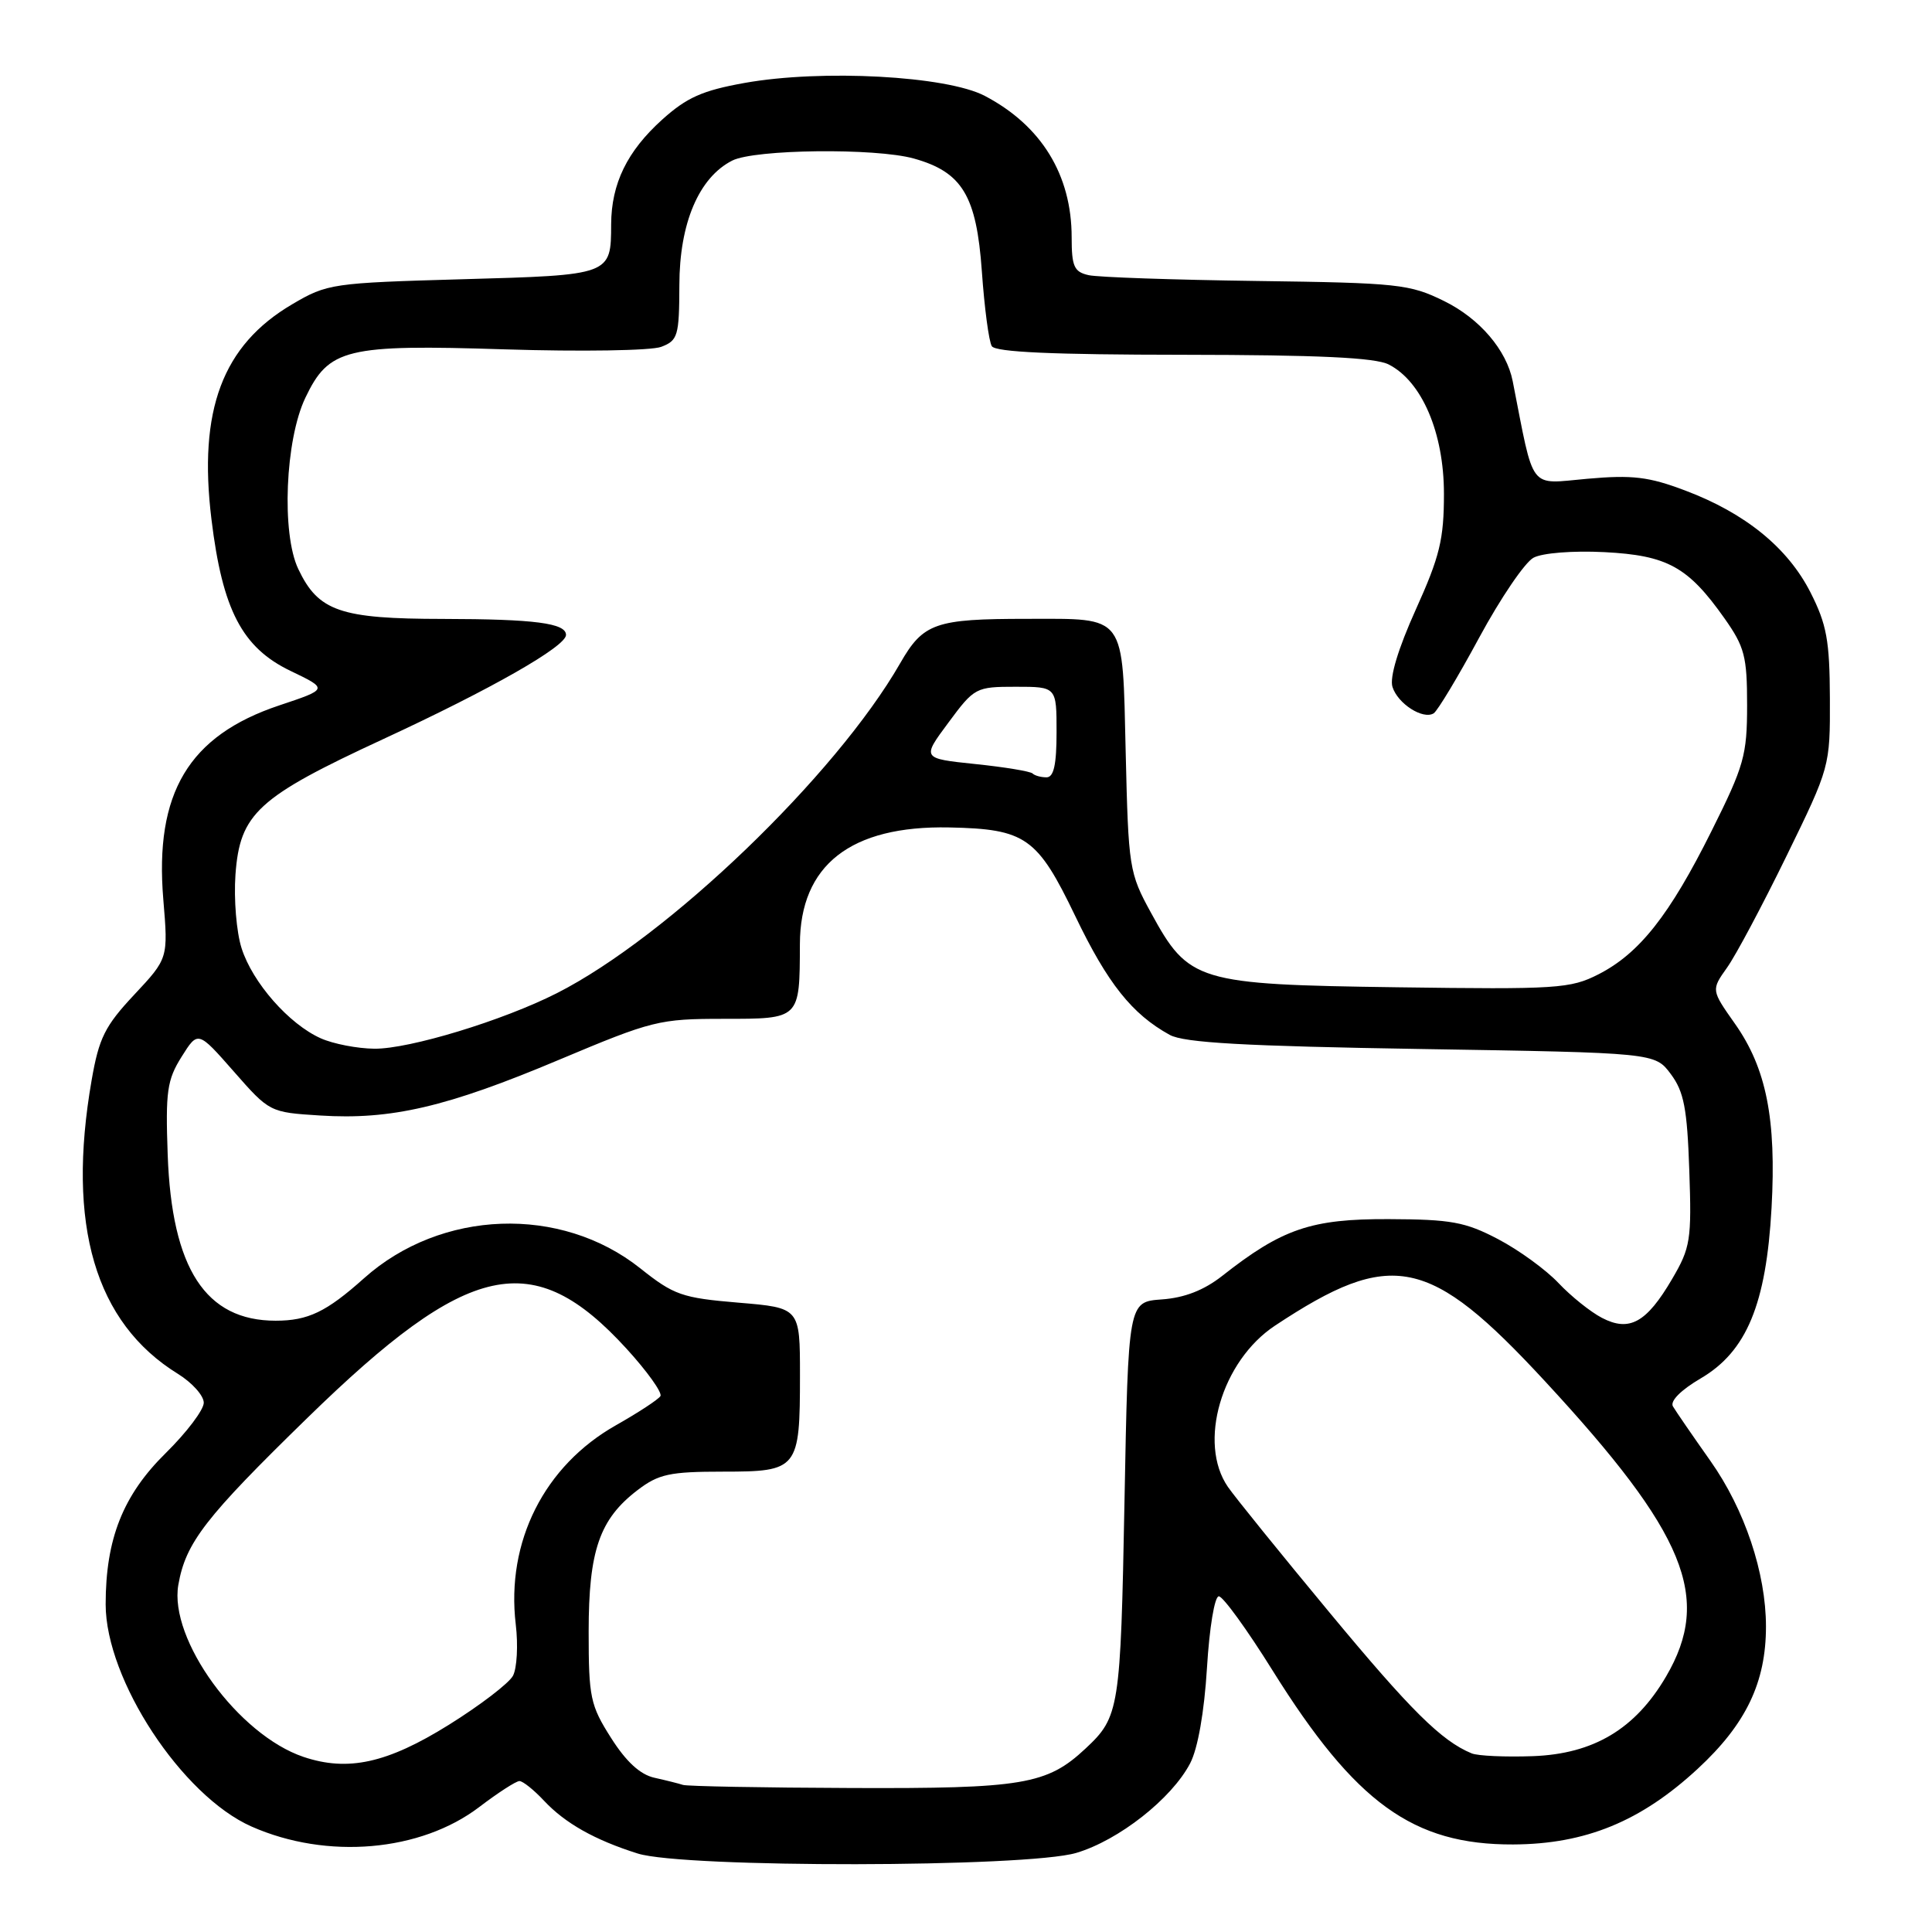 <?xml version="1.0" encoding="UTF-8" standalone="no"?>
<!DOCTYPE svg PUBLIC "-//W3C//DTD SVG 1.1//EN" "http://www.w3.org/Graphics/SVG/1.1/DTD/svg11.dtd" >
<svg xmlns="http://www.w3.org/2000/svg" xmlns:xlink="http://www.w3.org/1999/xlink" version="1.1" viewBox="0 0 256 256">
 <g >
 <path fill="currentColor"
d=" M 142.61 245.52 C 148.24 243.85 155.25 238.34 157.70 233.65 C 158.72 231.70 159.57 226.87 159.93 221.00 C 160.25 215.70 160.94 211.51 161.50 211.52 C 162.05 211.52 165.26 215.95 168.63 221.36 C 179.60 238.92 187.24 244.45 200.50 244.40 C 210.08 244.36 217.42 241.35 224.95 234.38 C 231.35 228.46 234.00 222.94 234.00 215.53 C 234.00 208.42 231.18 200.01 226.64 193.58 C 224.28 190.24 222.04 186.98 221.67 186.35 C 221.27 185.65 222.73 184.18 225.36 182.64 C 231.44 179.07 234.03 172.82 234.74 160.05 C 235.39 148.28 234.05 141.55 229.89 135.65 C 226.74 131.18 226.74 131.18 228.84 128.22 C 230.00 126.60 233.54 119.94 236.72 113.43 C 242.48 101.64 242.50 101.56 242.47 92.55 C 242.44 84.87 242.05 82.74 239.90 78.50 C 236.89 72.58 231.26 67.99 223.28 64.99 C 218.47 63.17 216.30 62.91 210.33 63.44 C 202.46 64.13 203.35 65.29 200.44 50.50 C 199.62 46.37 196.05 42.20 191.35 39.89 C 186.80 37.65 185.27 37.48 166.50 37.23 C 155.50 37.08 145.49 36.74 144.25 36.46 C 142.32 36.03 142.00 35.31 142.00 31.45 C 142.00 23.17 137.99 16.64 130.50 12.71 C 125.44 10.05 108.89 9.16 98.66 10.99 C 93.07 11.99 90.99 12.92 87.73 15.86 C 83.09 20.05 81.01 24.33 80.98 29.72 C 80.96 36.46 81.00 36.45 61.29 37.00 C 44.03 37.49 43.36 37.58 38.73 40.31 C 29.48 45.74 26.25 54.34 28.02 68.82 C 29.48 80.83 32.09 85.82 38.50 88.90 C 43.50 91.30 43.50 91.30 37.00 93.47 C 25.00 97.48 20.46 105.08 21.64 119.19 C 22.29 126.99 22.29 126.99 17.78 131.81 C 13.90 135.95 13.11 137.54 12.14 143.14 C 8.80 162.32 12.60 175.27 23.57 182.04 C 25.46 183.21 27.00 184.93 27.00 185.87 C 27.00 186.81 24.73 189.81 21.97 192.53 C 16.30 198.11 14.00 203.91 14.00 212.58 C 14.00 222.57 24.10 237.95 33.34 242.03 C 43.32 246.44 55.74 245.37 63.53 239.42 C 66.00 237.54 68.38 236.00 68.83 236.00 C 69.28 236.00 70.74 237.17 72.08 238.60 C 74.87 241.58 78.79 243.80 84.50 245.60 C 90.61 247.53 136.04 247.47 142.61 245.52 Z  M 90.50 236.51 C 89.95 236.33 88.24 235.90 86.71 235.56 C 84.82 235.14 82.96 233.43 80.96 230.27 C 78.22 225.96 78.00 224.91 78.00 216.21 C 78.00 205.45 79.44 201.29 84.49 197.44 C 87.27 195.32 88.74 195.00 95.81 195.00 C 105.75 195.00 106.00 194.69 106.00 182.21 C 106.00 173.29 106.00 173.29 97.85 172.61 C 90.36 171.98 89.30 171.61 84.84 168.06 C 74.31 159.68 58.44 160.25 48.23 169.38 C 43.24 173.84 40.82 175.00 36.52 175.00 C 27.24 175.00 22.76 168.11 22.22 153.00 C 21.92 144.63 22.14 143.09 24.06 140.03 C 26.23 136.57 26.23 136.57 30.98 141.98 C 35.71 147.37 35.75 147.39 42.41 147.81 C 51.82 148.41 59.21 146.69 74.07 140.43 C 86.43 135.23 87.35 135.00 95.87 135.00 C 106.04 135.00 105.96 135.08 105.99 125.12 C 106.01 114.62 112.72 109.38 125.77 109.64 C 135.91 109.85 137.45 110.93 142.48 121.39 C 146.77 130.32 150.00 134.38 155.00 137.13 C 156.90 138.17 164.86 138.62 188.39 139.00 C 219.29 139.50 219.29 139.50 221.39 142.32 C 223.13 144.65 223.56 146.88 223.84 155.07 C 224.16 164.31 224.00 165.32 221.56 169.48 C 218.17 175.27 215.90 176.52 212.26 174.62 C 210.74 173.83 208.15 171.75 206.50 170.00 C 204.85 168.25 201.25 165.63 198.50 164.19 C 194.15 161.91 192.27 161.57 184.00 161.54 C 173.74 161.50 169.89 162.81 161.94 169.07 C 159.53 170.96 156.95 171.97 153.94 172.18 C 149.50 172.50 149.50 172.50 149.00 199.00 C 148.48 226.52 148.33 227.50 143.83 231.70 C 138.73 236.47 135.53 237.01 112.78 236.92 C 101.08 236.88 91.05 236.69 90.50 236.51 Z  M 40.22 232.80 C 31.58 229.89 22.37 217.23 23.63 210.00 C 24.61 204.41 27.17 201.10 40.74 187.87 C 62.14 167.00 70.63 165.16 83.01 178.70 C 85.76 181.71 87.78 184.54 87.51 184.99 C 87.23 185.44 84.59 187.17 81.64 188.84 C 72.12 194.21 67.04 204.29 68.34 215.24 C 68.67 217.99 68.50 221.06 67.97 222.05 C 67.44 223.04 63.61 225.97 59.47 228.55 C 51.32 233.63 46.11 234.78 40.22 232.80 Z  M 195.00 232.33 C 191.01 230.69 186.91 226.63 176.13 213.62 C 169.69 205.86 163.65 198.39 162.71 197.03 C 158.69 191.21 161.85 180.35 168.95 175.65 C 184.41 165.42 189.38 166.44 204.70 183.00 C 223.41 203.22 226.88 211.70 220.76 222.15 C 216.69 229.10 211.17 232.40 203.12 232.70 C 199.48 232.83 195.82 232.67 195.00 232.33 Z  M 42.50 137.58 C 38.29 135.70 33.46 130.20 32.01 125.64 C 31.33 123.52 30.97 119.14 31.20 115.89 C 31.79 107.79 34.13 105.64 50.81 97.92 C 65.09 91.31 75.00 85.66 75.00 84.13 C 75.00 82.57 70.84 82.03 58.70 82.01 C 45.07 82.00 42.18 81.00 39.52 75.39 C 37.28 70.68 37.79 58.30 40.46 52.71 C 43.58 46.17 45.81 45.62 66.85 46.29 C 77.05 46.61 86.29 46.46 87.61 45.96 C 89.82 45.12 90.00 44.52 90.02 37.77 C 90.03 29.57 92.61 23.52 97.02 21.28 C 100.00 19.77 115.98 19.59 121.07 21.00 C 127.50 22.79 129.39 25.92 130.10 35.94 C 130.44 40.78 131.03 45.25 131.42 45.87 C 131.91 46.66 139.53 47.00 156.81 47.01 C 174.68 47.03 182.19 47.38 184.00 48.29 C 188.41 50.52 191.33 57.36 191.33 65.42 C 191.33 71.46 190.78 73.73 187.60 80.77 C 185.26 85.96 184.11 89.77 184.51 91.02 C 185.21 93.25 188.56 95.39 189.97 94.52 C 190.47 94.21 193.20 89.68 196.01 84.47 C 198.83 79.26 202.06 74.50 203.20 73.90 C 204.37 73.27 208.41 72.95 212.58 73.16 C 220.93 73.59 223.67 75.09 228.50 81.93 C 231.17 85.71 231.50 86.98 231.50 93.43 C 231.50 100.08 231.10 101.48 226.80 110.09 C 221.23 121.27 217.23 126.33 211.81 129.10 C 208.08 131.00 206.34 131.11 185.16 130.82 C 158.60 130.45 157.52 130.12 152.52 120.96 C 149.62 115.67 149.52 115.02 149.16 99.68 C 148.72 81.17 149.34 82.00 136.06 82.00 C 123.92 82.00 122.34 82.55 119.28 87.88 C 110.75 102.75 88.50 124.14 73.79 131.60 C 66.64 135.23 54.25 139.00 49.62 138.96 C 47.36 138.94 44.15 138.32 42.50 137.58 Z  M 136.82 102.49 C 136.54 102.21 133.12 101.64 129.23 101.24 C 122.14 100.50 122.14 100.50 125.67 95.75 C 129.11 91.10 129.31 91.00 134.60 91.00 C 140.00 91.00 140.00 91.00 140.00 97.00 C 140.00 101.33 139.63 103.00 138.67 103.00 C 137.93 103.00 137.10 102.77 136.82 102.49 Z "/>
</g>
</svg>